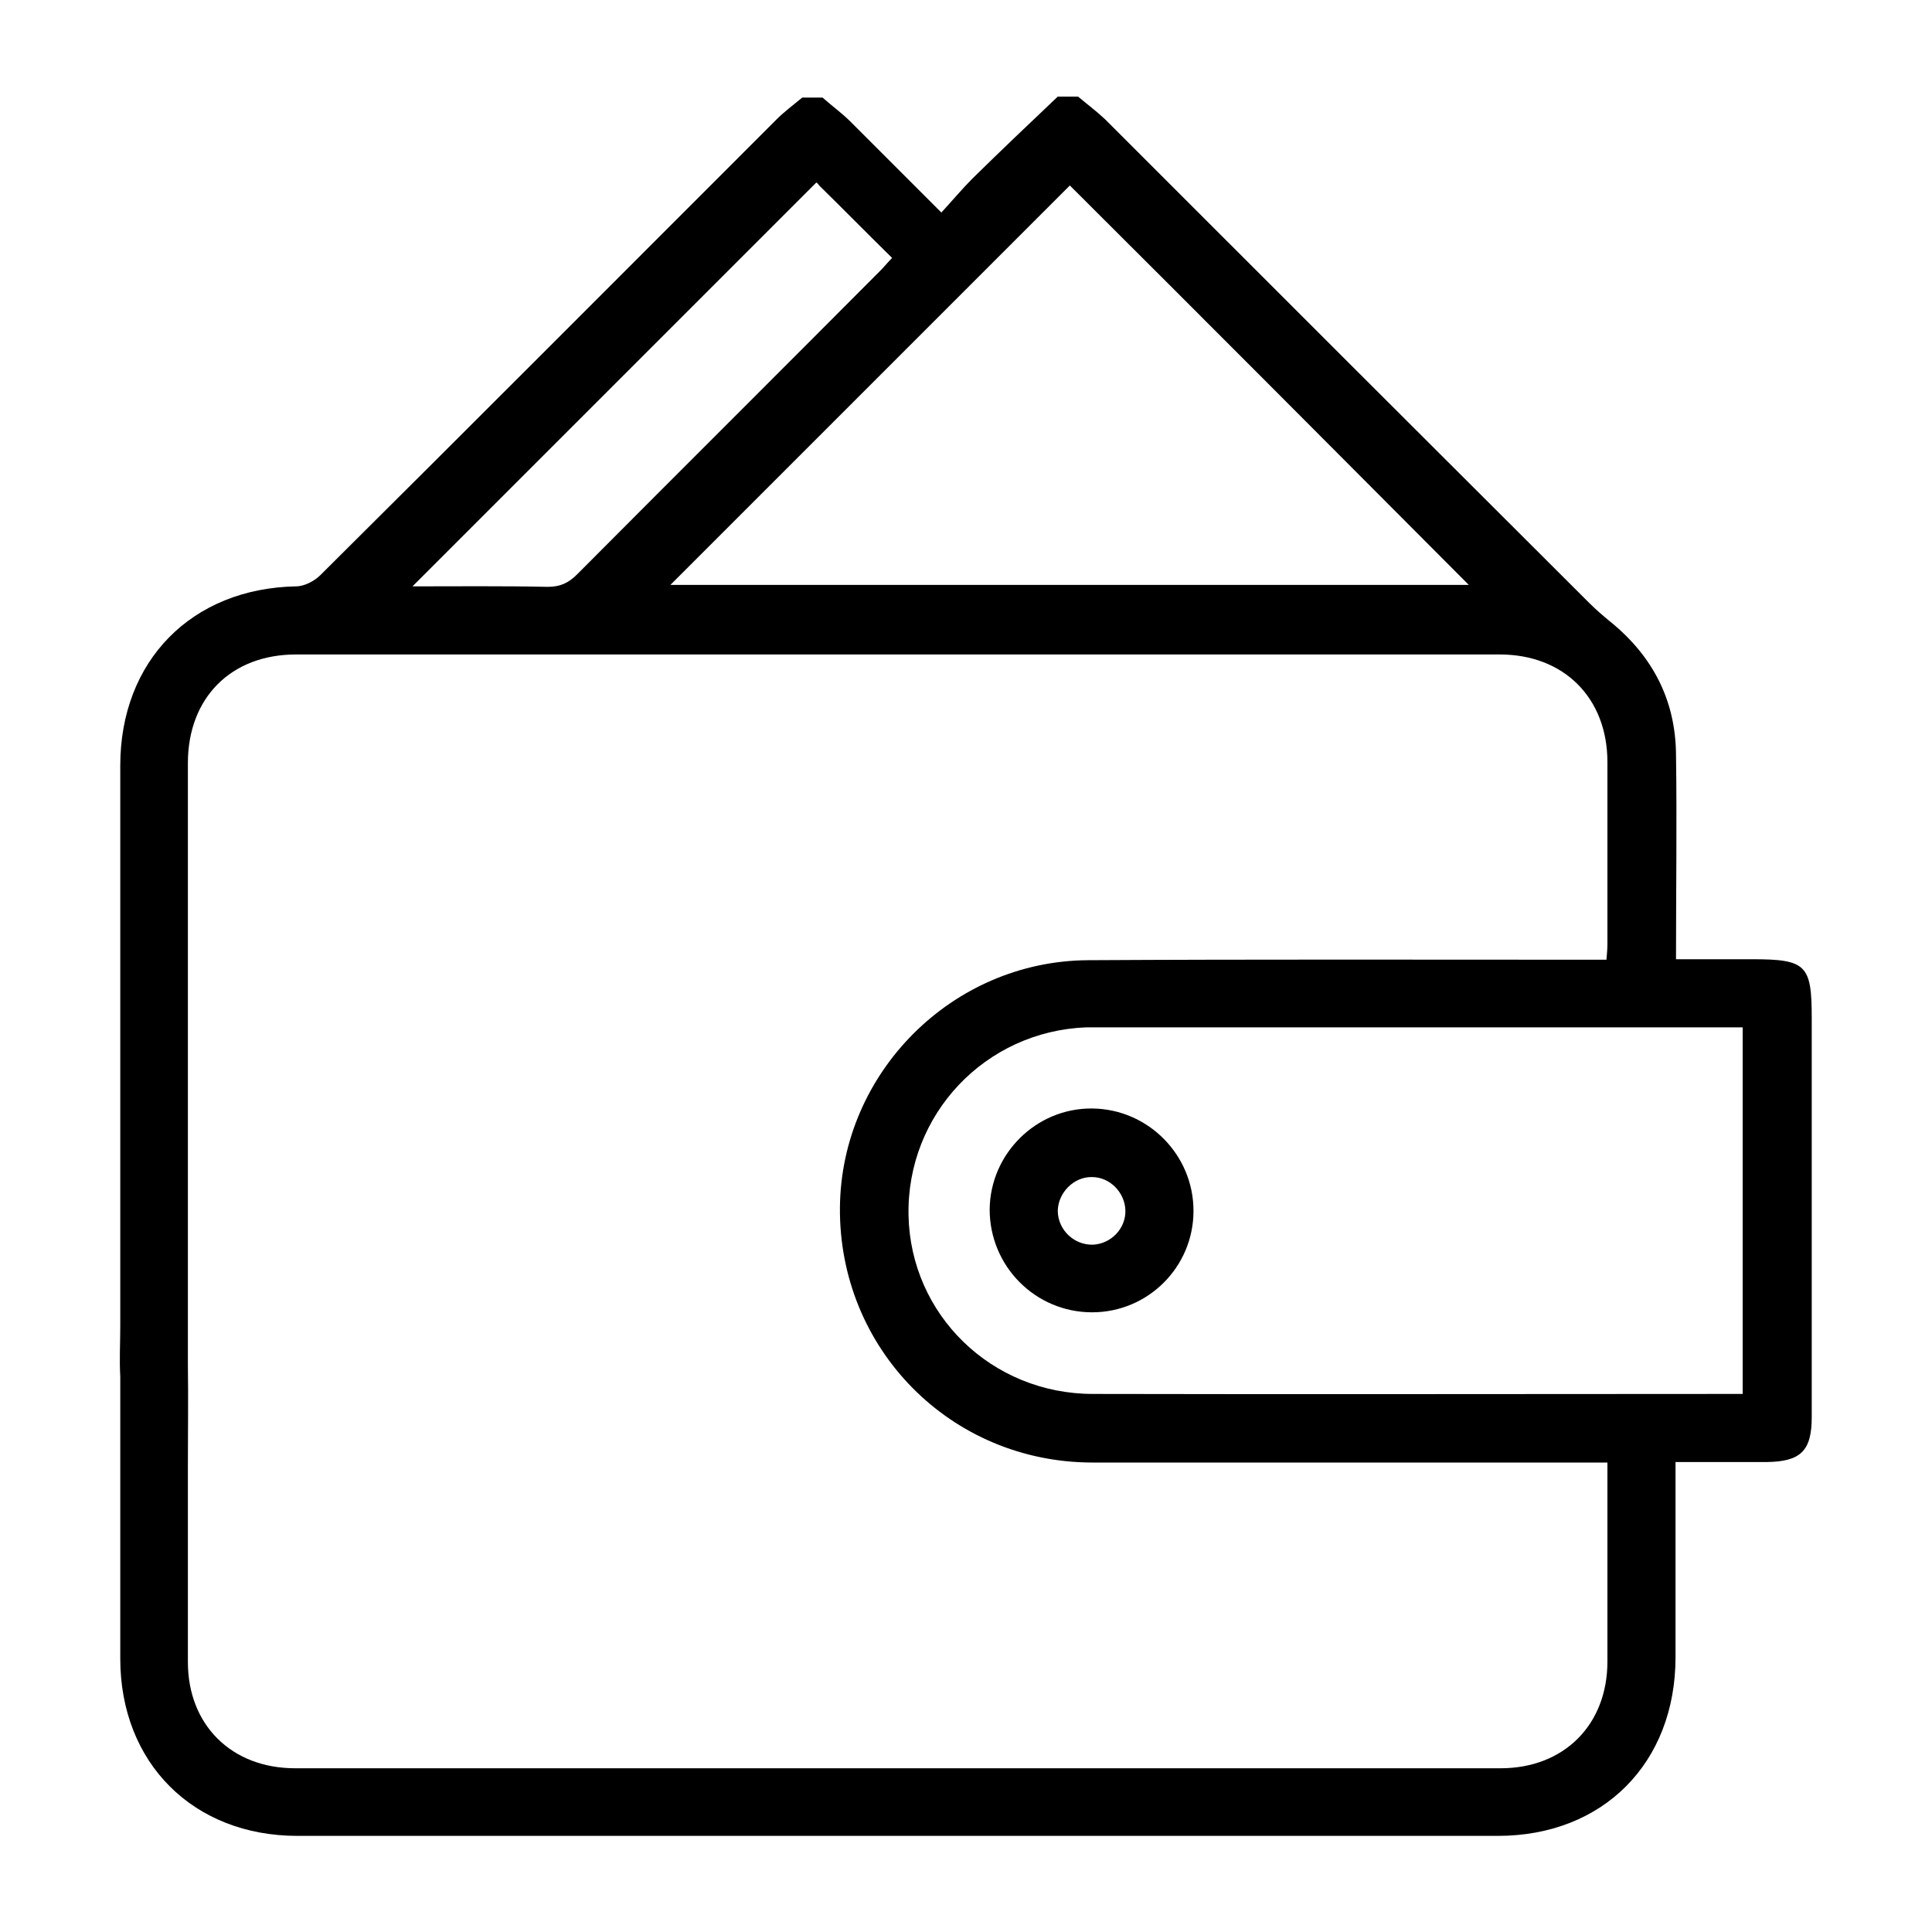 <?xml version="1.0" encoding="utf-8"?>
<!-- Generator: Adobe Illustrator 26.0.1, SVG Export Plug-In . SVG Version: 6.00 Build 0)  -->
<svg version="1.1" id="Layer_1" xmlns="http://www.w3.org/2000/svg" xmlns:xlink="http://www.w3.org/1999/xlink" x="0px" y="0px"
	 viewBox="0 0 40 40" style="enable-background:new 0 0 40 40;" xml:space="preserve">
<style type="text/css">
	.st0{fill:url(#SVGID_1_);}
	.st1{fill:url(#SVGID_00000176744732065842913030000015861952057739479969_);}
	.st2{fill:url(#SVGID_00000088812443918865893700000004249145990001663902_);}
	.st3{fill:url(#SVGID_00000090979193771836817030000008299015834459826324_);}
	.st4{fill:url(#SVGID_00000156555152951060458370000003075757252205375375_);}
	.st5{fill:url(#SVGID_00000100364025677865090090000009856306746030105235_);}
	.st6{fill:url(#SVGID_00000132797707324463720110000007005756704302124980_);}
	.st7{fill:url(#SVGID_00000153668420941655011980000003169666759121633724_);}
	.st8{fill:url(#SVGID_00000005227199497807920350000003045356611094198965_);}
	.st9{fill:url(#SVGID_00000062870659783749356950000000526770232050301835_);}
	.st10{fill:#3184B6;}
	.st11{fill:#F9F9F9;}
	.st12{fill:#FFFFFF;}
	.st13{opacity:0.7;}
	.st14{clip-path:url(#SVGID_00000054977350089833449880000010742566750223184569_);fill:#FFFFFF;}
	.st15{clip-path:url(#SVGID_00000065772557530719697650000000699279954889819316_);fill:#FFFFFF;}
	.st16{clip-path:url(#SVGID_00000142141924927690183340000012541471266393148855_);fill:#FFFFFF;}
	.st17{clip-path:url(#SVGID_00000026165334114778823310000013170315974054812042_);fill:#FFFFFF;}
	.st18{fill:none;stroke:#CCCCCC;stroke-miterlimit:10;}
	.st19{fill:url(#SVGID_00000053530178174164673950000002655835559862050233_);}
	.st20{fill:#1F688C;}
	.st21{fill:#145366;}
	.st22{fill:url(#SVGID_00000142143673861530468570000003218521104629795456_);}
	.st23{fill:url(#SVGID_00000178899722431729731330000010154844430943432369_);}
	.st24{fill:url(#SVGID_00000116956678202221260620000004265927746472346281_);}
	.st25{fill:none;}
	.st26{fill:#20698E;}
	.st27{fill:#3B91BC;}
	.st28{fill:#333333;}
	.st29{fill:#666666;}
	.st30{clip-path:url(#SVGID_00000133514754148985370160000013427365157917969298_);fill:#FFFFFF;}
	.st31{clip-path:url(#SVGID_00000094591035638050293700000012220672985808782757_);fill:#FFFFFF;}
	.st32{clip-path:url(#SVGID_00000143584887709623381970000010409460231031678604_);fill:#FFFFFF;}
	.st33{clip-path:url(#SVGID_00000150064127026024149970000013348010481104064930_);fill:#FFFFFF;}
	.st34{fill:#F77B0B;}
	.st35{fill:none;stroke:#FFFFFF;stroke-miterlimit:10;}
	.st36{filter:url(#Adobe_OpacityMaskFilter);}
	.st37{enable-background:new    ;}
	.st38{opacity:0.3;mask:url(#SVGID_00000051385080600124343800000003620863451005699208_);}
	.st39{clip-path:url(#SVGID_00000148633501062146990000000010066246046872796047_);}
	.st40{clip-path:url(#SVGID_00000171701727944293676960000017413161653472581025_);}
	.st41{fill:none;stroke:#F2F2F2;stroke-miterlimit:10;}
	.st42{fill:url(#SVGID_00000025426694466100678260000011684561723900419515_);}
	.st43{fill:url(#SVGID_00000106144929662998764070000012756853442399491258_);}
	.st44{fill:url(#SVGID_00000139279580989478464090000009941470687646312625_);}
	.st45{clip-path:url(#SVGID_00000117651333694184982260000000439374821991647930_);}
	.st46{opacity:0.2;}
	.st47{clip-path:url(#SVGID_00000069379688680429621210000002287789407062967442_);}
	.st48{clip-path:url(#SVGID_00000044874305630982720860000017612583776506826137_);}
	.st49{fill:none;stroke:#999999;stroke-width:0.75;stroke-miterlimit:10;}
	.st50{fill:url(#SVGID_00000173854227131516800870000006554802627126632878_);}
	.st51{fill:url(#SVGID_00000067211730418375524530000004251855759985191327_);}
	.st52{clip-path:url(#SVGID_00000039100594540471539220000001081073624157304223_);}
	.st53{fill:none;stroke:#999999;stroke-width:0.5;stroke-miterlimit:10;}
	.st54{fill:#F4F4F4;stroke:#999999;stroke-width:0.25;stroke-miterlimit:10;}
	.st55{fill:none;stroke:#999999;stroke-width:0.25;stroke-miterlimit:10;}
	.st56{fill:url(#SVGID_00000115503353792901559100000006384958664492236462_);}
	.st57{fill:url(#SVGID_00000101070684014952119370000009552561711858923941_);}
	.st58{fill:url(#SVGID_00000072974349718678331250000005717075779342606004_);}
	.st59{fill:url(#SVGID_00000139280911461450521520000003800812585085456794_);}
	.st60{fill:none;stroke:#000000;stroke-width:2;stroke-miterlimit:10;}
	.st61{fill:url(#SVGID_00000132046549946182162530000001282941123961087884_);}
	.st62{fill:url(#SVGID_00000152943553465985852670000000604882062389703304_);}
	.st63{fill:#F0EFF5;}
	.st64{fill:url(#SVGID_00000109024165205064091070000000355995818349676195_);}
	.st65{fill:url(#SVGID_00000166635089706576920840000016935599921487894202_);}
	.st66{fill:url(#SVGID_00000010997854184500902080000009435573238655393941_);}
	.st67{fill:url(#SVGID_00000034780015500591207560000001541235370154053774_);}
	.st68{fill-rule:evenodd;clip-rule:evenodd;}
	.st69{fill:url(#SVGID_00000098920407246214316790000014235414044710107574_);}
	.st70{fill:url(#SVGID_00000063624623529007826950000014787156326963548349_);}
	.st71{fill:url(#SVGID_00000154414779657781962650000001871697514512789895_);}
	.st72{fill:url(#SVGID_00000109012578381553114730000007629537214676185007_);}
	.st73{fill:url(#SVGID_00000127766104005293109880000015407393551433262211_);}
	.st74{fill:url(#SVGID_00000029739641728646629850000017073451906870305464_);}
	.st75{fill:url(#SVGID_00000153663320315211334640000004085494295342208680_);}
	.st76{fill:url(#SVGID_00000181057455194451574330000014615065884728390314_);}
	.st77{fill:url(#SVGID_00000135652801807667644940000003644517274094891422_);}
	.st78{fill:url(#SVGID_00000027588529375982918930000001843735467542725770_);}
	.st79{fill:url(#SVGID_00000171687953730957613700000012660172100823310225_);}
	.st80{fill:url(#SVGID_00000002385756299768615070000004128638248486283182_);}
	.st81{fill:url(#SVGID_00000027562969280701437830000003166685242611023764_);}
	.st82{fill:url(#SVGID_00000134238859552005251870000015401855590684373951_);}
	.st83{fill:url(#SVGID_00000049902484361886012290000007800987853634702479_);}
	.st84{fill:url(#SVGID_00000097484598995478884070000013466147234050485403_);}
	.st85{fill:url(#SVGID_00000049941420968996186540000004041634401345638074_);}
	.st86{fill:url(#SVGID_00000047021979081345026730000014583678484742182068_);}
	.st87{fill:url(#SVGID_00000034788797654319323100000006041009762341502358_);}
	.st88{fill:url(#SVGID_00000049909362963045638530000001989266770330682755_);}
	.st89{fill:url(#SVGID_00000046299357244812487850000003109468982002729345_);}
	.st90{fill:url(#SVGID_00000098179478600751360830000003066024509364909991_);}
	.st91{fill:url(#SVGID_00000060738622702114794150000017794076292275667865_);}
	.st92{fill:url(#SVGID_00000005945196414027750690000002062233695238179741_);}
	.st93{fill:url(#SVGID_00000032619674599415316520000003468411023228616856_);}
	.st94{fill:#FCC000;}
	.st95{fill:url(#SVGID_00000163778867398162829290000005841001130304961175_);}
	.st96{fill:url(#SVGID_00000166638687386823939560000013956722398863142322_);}
	.st97{fill:url(#SVGID_00000129923830316750137620000014568481594939141803_);}
	.st98{fill:url(#SVGID_00000135654459938833429750000009459062466005271483_);}
	.st99{fill:url(#SVGID_00000144303308770510566530000006492257843940091035_);}
	.st100{fill:url(#SVGID_00000091701105511713569250000006280020410854687410_);}
	.st101{fill:url(#SVGID_00000117648005183158206030000012927001139545917582_);}
	.st102{fill:url(#SVGID_00000155824752806519267420000000374041857030053040_);}
	.st103{fill:url(#SVGID_00000027592403181221074750000014025778901875063965_);}
	.st104{fill:url(#SVGID_00000036232538396416889280000001884739994280058242_);}
	.st105{fill:url(#SVGID_00000165930797136400555770000006277630400741838227_);}
	.st106{fill:url(#SVGID_00000025428916120389523970000018154558014444094886_);}
	.st107{fill:url(#SVGID_00000181805613631860882130000002275015828977930372_);}
	.st108{fill:url(#SVGID_00000057852663966675358380000007281525550751701909_);}
	.st109{fill:url(#SVGID_00000076597725918720599620000012356489150871597978_);}
	.st110{fill:url(#SVGID_00000006703997962780194910000011814389927765329565_);}
	.st111{fill:url(#SVGID_00000067224873683981208790000010952069301788812441_);}
	.st112{fill:url(#SVGID_00000038393782879792615480000008033293519162249403_);}
	.st113{fill:url(#SVGID_00000067947938622160068970000005657097214556305034_);}
	.st114{fill:url(#SVGID_00000013907939539557332770000007203954570846151046_);}
	.st115{fill:url(#SVGID_00000056414505623616873010000012121579962069962413_);}
	.st116{fill:url(#SVGID_00000142163779160243023250000016003368421076950972_);}
	.st117{fill:url(#SVGID_00000008124187520075735960000010014160109355765637_);}
	.st118{fill:url(#SVGID_00000042726607647554556760000001327911637118850978_);}
	.st119{fill:url(#SVGID_00000176019961340381232890000000834845446002215066_);}
</style>
<g>
	<path d="M22.32,2c0.19,0.16,0.38,0.3,0.56,0.47c3.34,3.34,6.68,6.68,10.02,10.01c0.14,0.14,0.29,0.27,0.45,0.4
		c0.87,0.71,1.34,1.62,1.35,2.74c0.02,1.39,0,2.79,0,4.24c0.54,0,1.06,0,1.58,0c1.12,0,1.23,0.12,1.23,1.22c0,2.75,0,5.51,0,8.26
		c0,0.7-0.23,0.92-0.93,0.93c-0.61,0-1.22,0-1.89,0c0,0.13,0,0.26,0,0.38c0,1.22,0,2.44,0,3.66c0,2.19-1.5,3.7-3.68,3.7
		c-8.28,0-16.57,0-24.85,0c-2.16,0-3.67-1.51-3.67-3.67c0-1.96,0-3.91,0-5.87c0-0.07,0-0.14,0-0.21c0.02-0.42,0.33-0.72,0.72-0.71
		c0.38,0.01,0.68,0.3,0.68,0.71c0.01,0.69,0,1.38,0,2.07c0,1.36,0,2.72,0,4.08c0,1.3,0.9,2.2,2.22,2.2c8.32,0,16.64,0,24.96,0
		c1.31,0,2.21-0.9,2.21-2.21c0-1.36,0-2.71,0-4.12c-0.16,0-0.3,0-0.43,0c-3.41,0-6.82,0-10.23,0c-2.94,0-5.26-2.36-5.23-5.29
		c0.03-2.78,2.32-5.09,5.13-5.11c3.43-0.02,6.87-0.01,10.3-0.01c0.14,0,0.28,0,0.44,0c0.01-0.12,0.02-0.23,0.02-0.33
		c0-1.25,0-2.51,0-3.76c0-1.33-0.9-2.23-2.23-2.23c-8.31,0-16.62,0-24.92,0c-1.35,0-2.24,0.9-2.24,2.25c0,1.93,0,10.44,0,12.38
		c0,0.11,0,0.21,0,0.32c-0.03,0.41-0.32,0.69-0.7,0.69c-0.38,0-0.68-0.28-0.7-0.69c-0.02-0.35,0-0.7,0-1.05c0-1.68,0-9.93,0-11.6
		c0-2.17,1.48-3.67,3.64-3.71c0.17,0,0.38-0.11,0.5-0.23c3.16-3.14,6.3-6.29,9.45-9.44c0.16-0.16,0.35-0.3,0.53-0.45
		c0.14,0,0.28,0,0.42,0c0.19,0.17,0.4,0.32,0.58,0.5c0.61,0.61,1.22,1.22,1.88,1.88c0.23-0.25,0.43-0.49,0.65-0.71
		C20.73,3.11,21.32,2.55,21.9,2C22.04,2,22.18,2,22.32,2z M36.08,28.86c0-2.56,0-5.07,0-7.59c-0.16,0-0.28,0-0.41,0
		c-4.26,0-8.53,0-12.79,0c-0.13,0-0.26,0-0.39,0c-2.09,0.08-3.72,1.8-3.68,3.89c0.04,2.06,1.72,3.7,3.82,3.7
		c4.39,0.01,8.79,0,13.18,0C35.89,28.86,35.97,28.86,36.08,28.86z M22.15,3.84c-2.76,2.76-5.54,5.54-8.27,8.27
		c5.46,0,11.01,0,16.53,0C27.64,9.33,24.87,6.55,22.15,3.84z M16.9,3.78c-2.81,2.81-5.58,5.58-8.36,8.36c0.91,0,1.85-0.01,2.8,0.01
		c0.26,0,0.43-0.08,0.61-0.26c2.09-2.1,4.19-4.19,6.28-6.29c0.08-0.08,0.15-0.17,0.24-0.26c-0.52-0.51-1.01-1.01-1.51-1.5
		C16.93,3.79,16.89,3.77,16.9,3.78z"/>
	<path d="M24.71,25.07c0,1.16-0.94,2.1-2.1,2.1c-1.17,0-2.12-0.95-2.12-2.13c0.01-1.15,0.96-2.1,2.12-2.09
		C23.77,22.96,24.71,23.91,24.71,25.07z M23.3,25.06c-0.01-0.37-0.32-0.69-0.69-0.69c-0.38-0.01-0.71,0.33-0.71,0.71
		c0.01,0.39,0.34,0.7,0.73,0.69C23.01,25.75,23.31,25.43,23.3,25.06z"/>
</g>
</svg>

